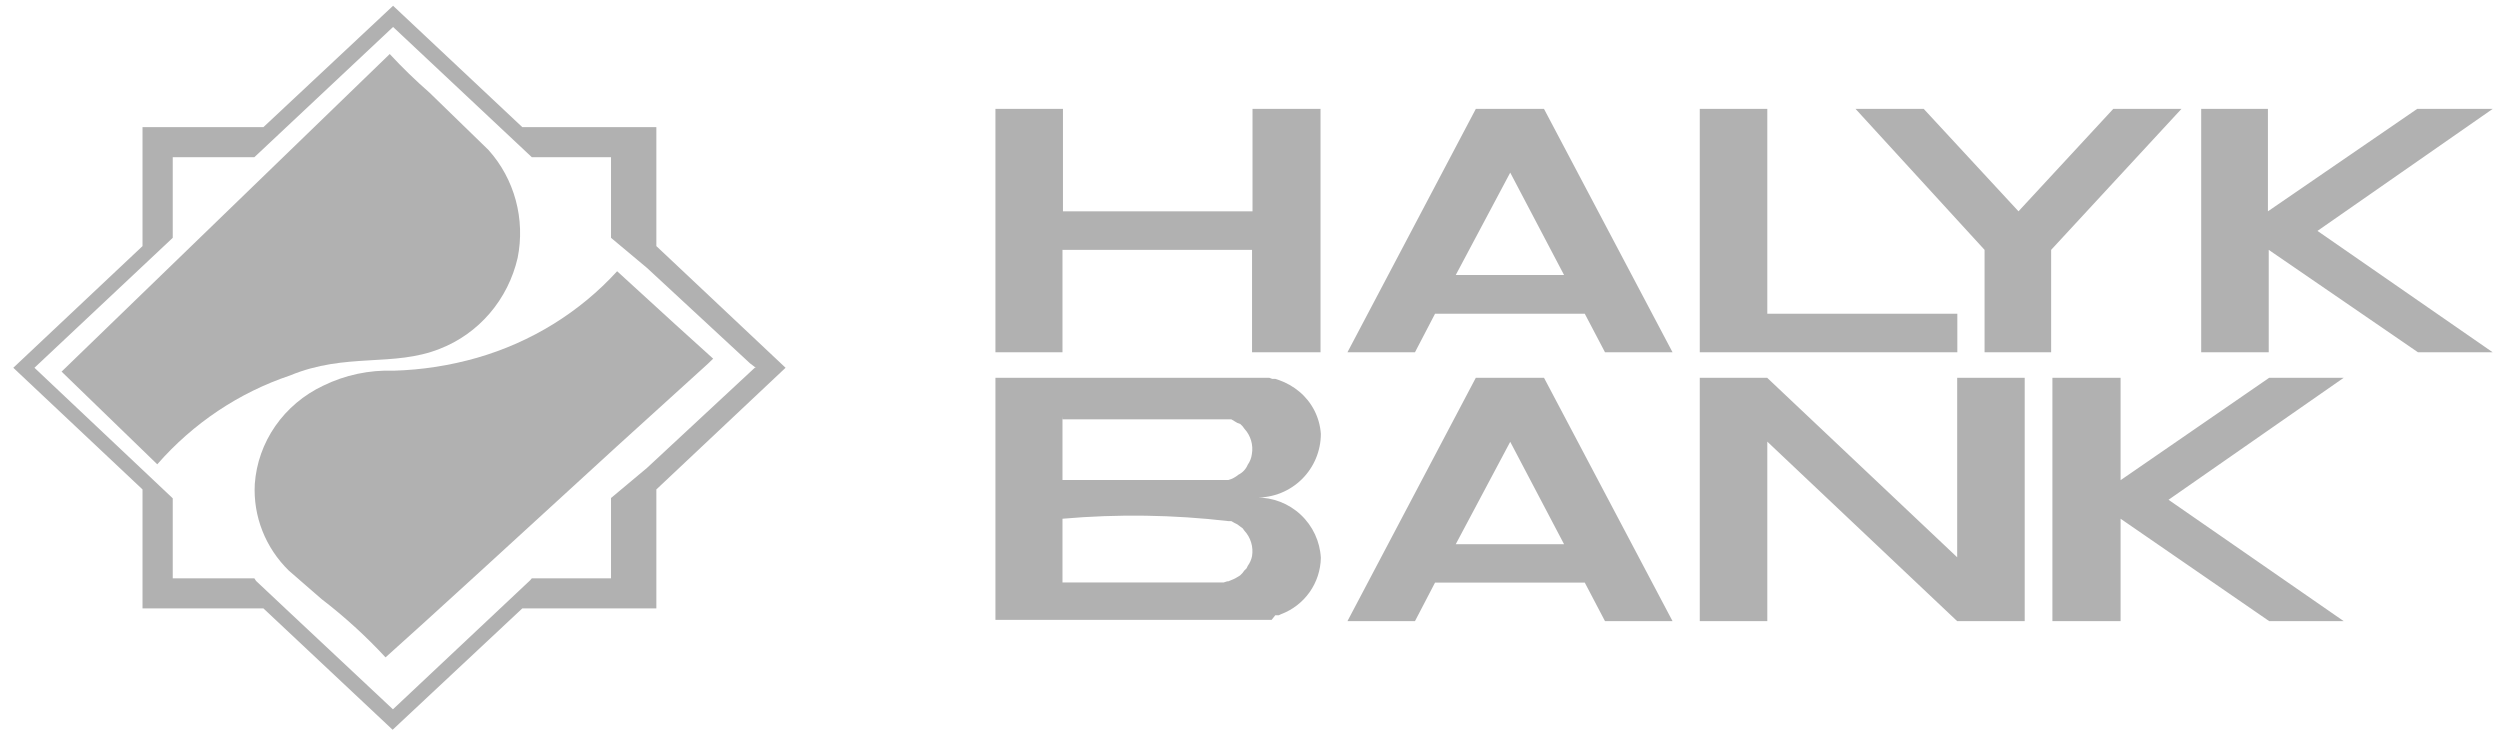 <svg width="177" height="52" viewBox="0 0 177 52" fill="none" xmlns="http://www.w3.org/2000/svg">
<path d="M20.532 26.584C24.486 24.943 27.858 26.007 31.14 24.695C32.501 24.166 33.715 23.303 34.676 22.181C35.636 21.059 36.314 19.712 36.649 18.259C36.92 16.909 36.875 15.513 36.517 14.185C36.159 12.858 35.498 11.637 34.589 10.623L30.413 6.563C29.427 5.702 28.486 4.788 27.593 3.825L4.359 26.312L4.525 26.47L11.134 32.873C13.676 29.966 16.916 27.798 20.532 26.584Z" fill="#B1B1B1"/>
<path d="M43.693 19.203C41.048 22.103 37.611 24.227 33.775 25.331C31.859 25.88 29.878 26.187 27.88 26.245C26.145 26.183 24.423 26.549 22.877 27.309C21.509 27.957 20.342 28.941 19.493 30.162C18.644 31.383 18.143 32.799 18.039 34.266C17.977 35.395 18.159 36.524 18.575 37.581C18.99 38.638 19.63 39.599 20.453 40.404L22.767 42.414C24.395 43.664 25.91 45.045 27.296 46.542L29.974 44.127L34.095 40.372L43.682 31.596L50.106 25.767L50.492 25.394L47.825 22.98L43.693 19.203Z" fill="#B1B1B1"/>
<path d="M46.47 17.424V9.001H36.979L27.83 0.408L18.65 9.001H10.09V17.424L0.941 26.038L10.09 34.652V43.075H18.65L27.798 51.667L36.979 43.075H46.47V34.652L55.618 26.038L46.47 17.424ZM45.806 33.129L43.26 35.259V40.945H37.653L37.535 41.083L27.82 50.219L20.266 43.139L18.126 41.126L18.008 40.945H11.877L12.23 41.02V35.28L2.439 26.038L12.23 16.838V11.13H18.008L27.83 1.909L37.653 11.13H43.26V16.838L45.806 18.968L53.093 25.718L53.51 26.038H53.435L45.806 33.129Z" fill="#B1B1B1"/>
<path d="M110.736 38.53L106.924 31.279L103.067 38.53H110.736ZM75.224 36.726V41.237H86.637L86.885 41.158H86.964C87.212 41.071 87.45 40.958 87.674 40.819L87.798 40.74L87.967 40.571L88.091 40.402L88.261 40.233L88.34 40.064C88.49 39.859 88.594 39.625 88.644 39.376C88.697 39.054 88.676 38.724 88.582 38.411C88.488 38.098 88.324 37.811 88.103 37.572L87.979 37.403L87.809 37.278L87.595 37.12L87.392 37.019L87.178 36.895H87.099H86.975C83.074 36.441 79.137 36.384 75.224 36.726ZM75.224 29.475V33.986H86.637H86.761H86.885H86.964C87.225 33.915 87.467 33.788 87.674 33.613C87.975 33.465 88.212 33.213 88.34 32.903C88.499 32.679 88.599 32.42 88.633 32.147C88.688 31.828 88.669 31.5 88.577 31.189C88.485 30.878 88.323 30.592 88.103 30.354L87.979 30.185L87.809 30.016L87.595 29.937L87.178 29.689H87.099H86.964H86.885H86.761H86.637H86.513H75.236L75.224 29.475ZM120.333 26.746H125.114L138.568 39.455V26.746H143.349V43.977H138.568L125.125 31.268V43.977H120.344V26.746H120.333ZM153.532 35.384L165.937 26.746H160.66L150.138 33.997V26.746H145.311V43.977H150.138V36.726L160.66 43.977H165.937L153.532 35.384ZM155.788 7.71H160.569V14.961L171.136 7.71H176.481L164.077 16.348L176.481 24.941H171.192L160.626 17.69V24.941H155.844V7.71H155.788ZM145.221 17.69V24.941H140.507V17.69L131.373 7.71H136.2L142.909 14.961L149.619 7.71H154.446L145.221 17.69ZM120.344 7.71H125.125V22.212H138.579V24.941H120.344V7.71ZM106.924 12.221L110.736 19.472H103.067L106.924 12.221ZM113.634 24.941H118.416L109.315 7.71H104.488L95.399 24.941H100.18L101.601 22.212H112.202L113.634 24.941ZM70.477 7.71H75.258V14.961H88.678V7.71H93.493V24.941H88.644V17.69H75.224V24.941H70.477V7.71ZM70.477 26.746H89.151H89.366H89.648H89.862L90.076 26.825H90.29L90.538 26.904C91.074 27.09 91.57 27.373 92.005 27.738C92.444 28.107 92.804 28.561 93.064 29.073C93.323 29.584 93.477 30.143 93.516 30.715C93.516 31.312 93.397 31.904 93.167 32.455C92.937 33.005 92.6 33.505 92.175 33.925C91.75 34.344 91.246 34.676 90.692 34.899C90.138 35.122 89.546 35.233 88.948 35.226C90.115 35.21 91.242 35.646 92.093 36.443C92.945 37.24 93.455 38.335 93.516 39.5C93.499 40.368 93.223 41.212 92.723 41.921C92.222 42.631 91.52 43.174 90.708 43.481L90.538 43.56H90.29L90.031 43.887H89.817H89.648H89.4H70.477V26.746ZM100.18 43.977H95.399L104.488 26.746H109.315L118.416 43.977H113.634L112.202 41.248H101.601L100.18 43.977Z" fill="#B1B1B1"/>
</svg>

